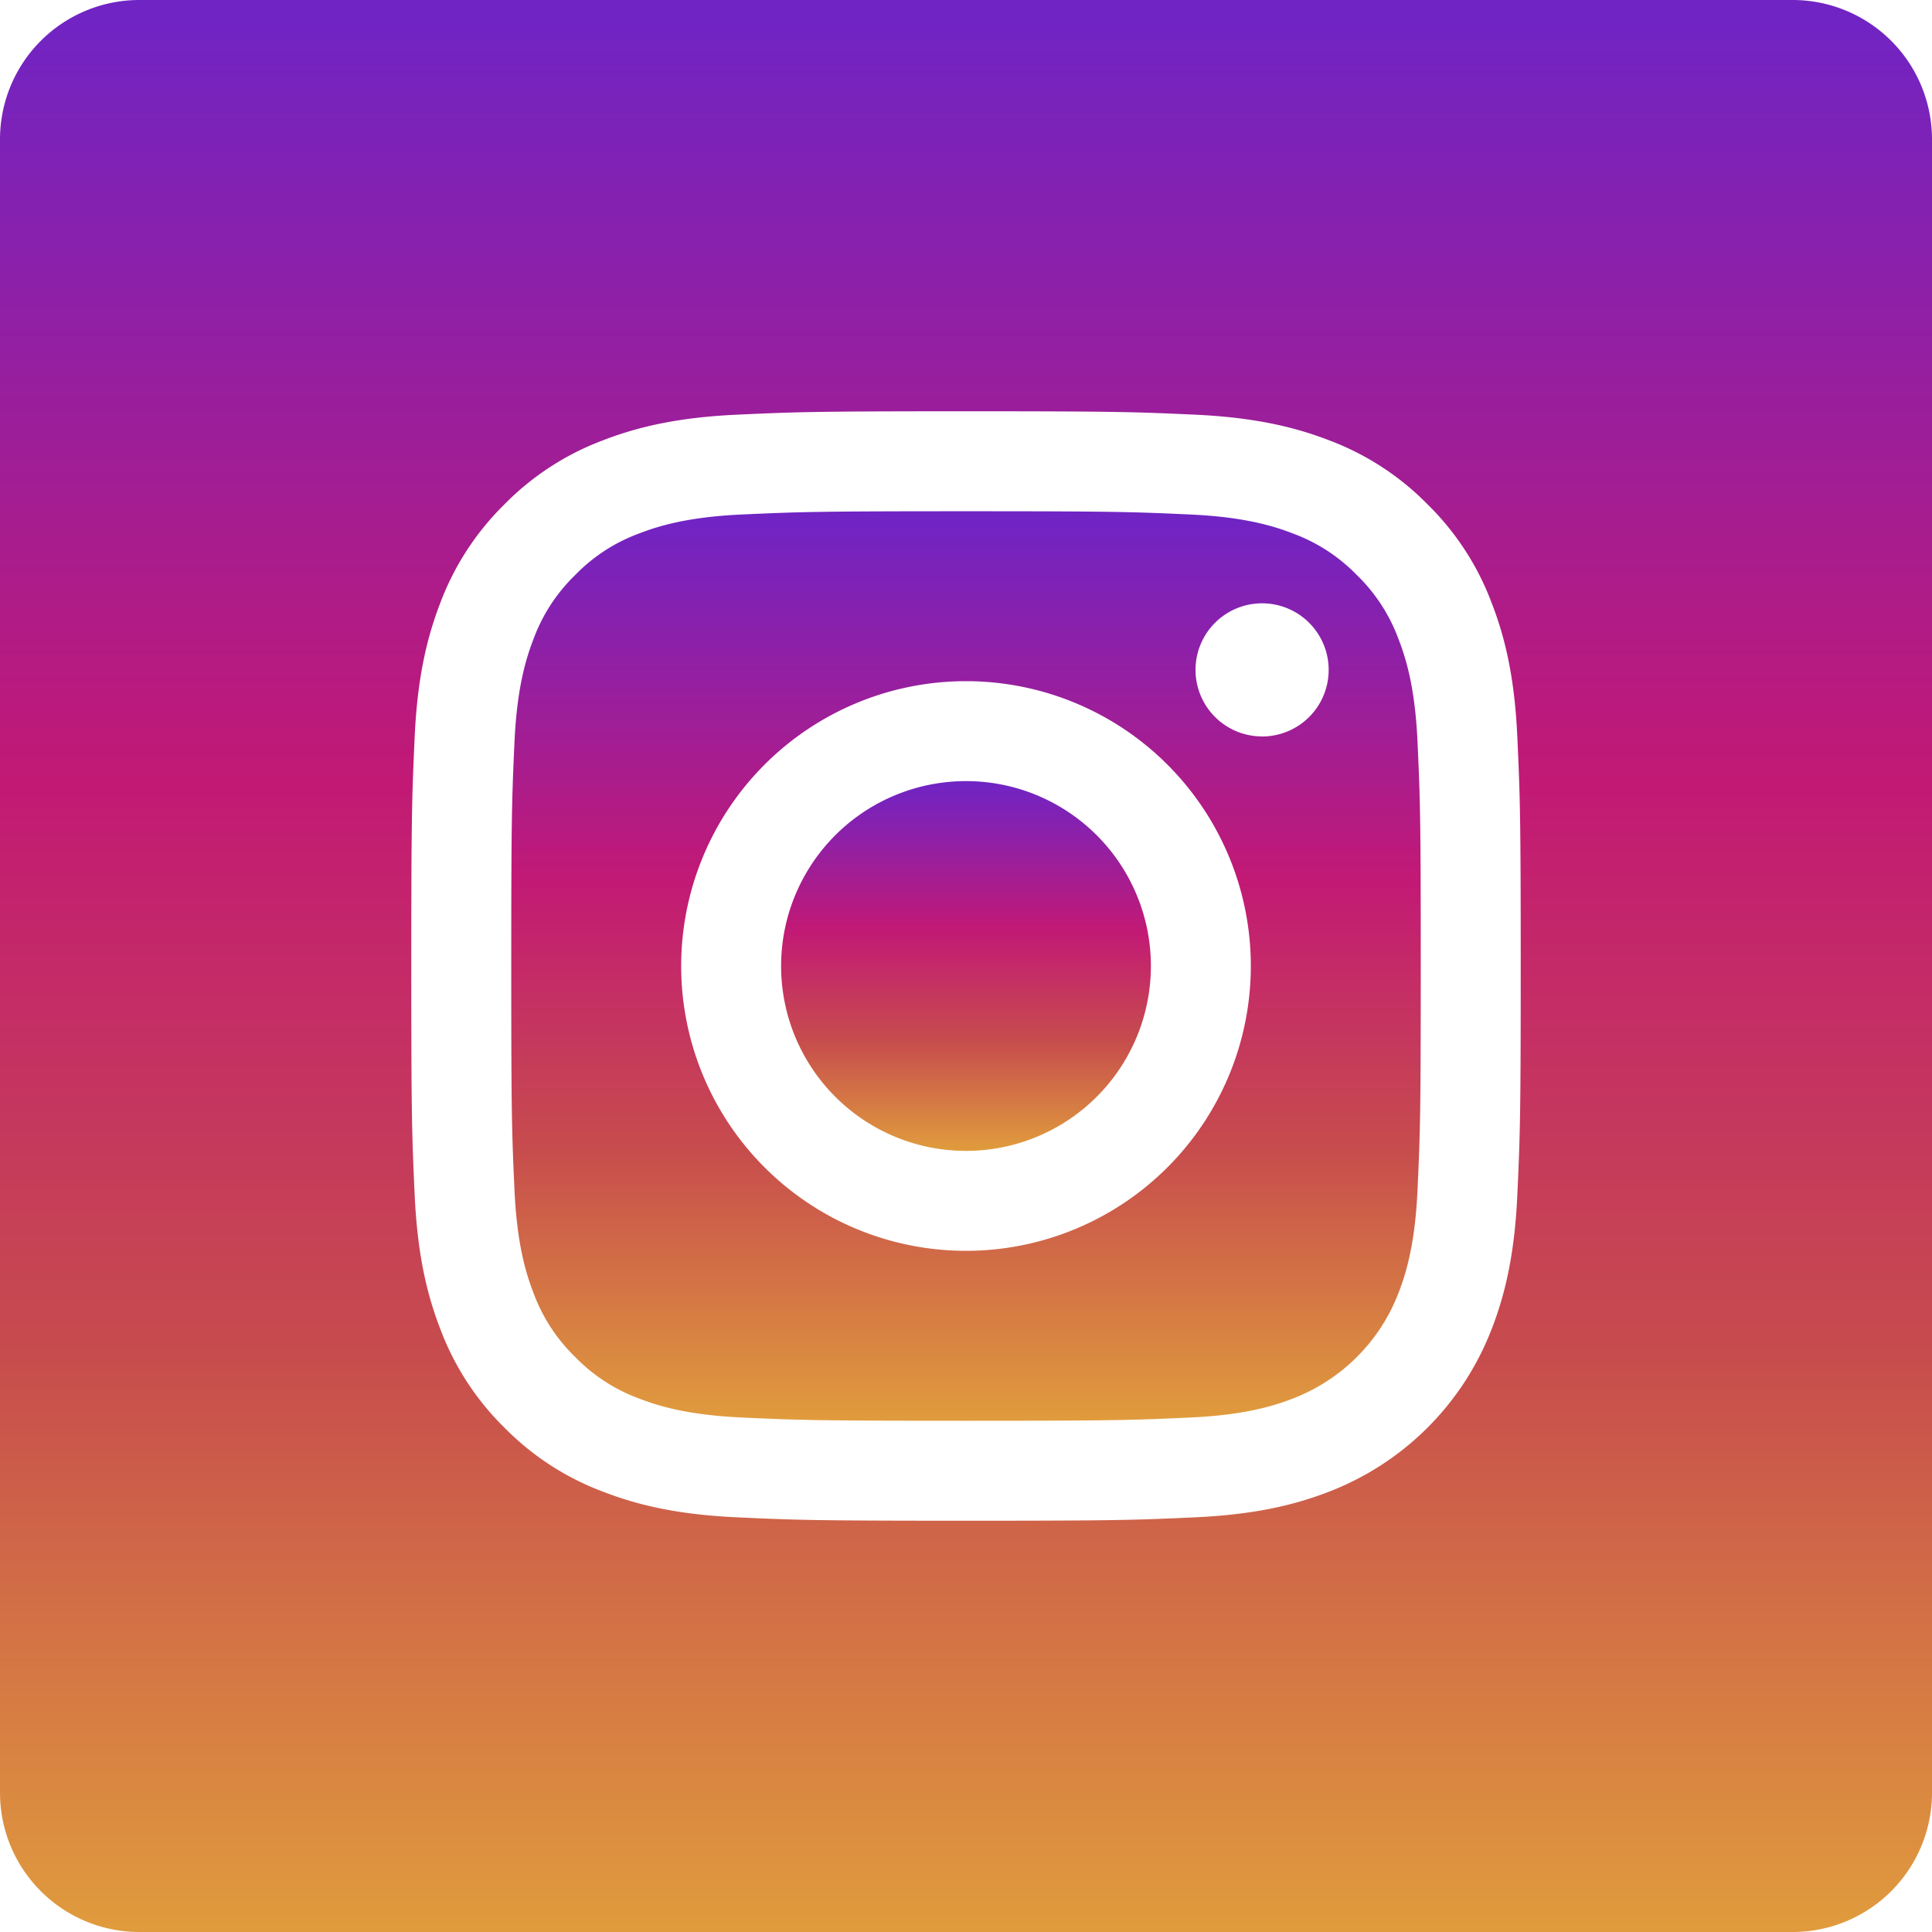 <svg width="40" height="40" viewBox="0 0 40 40" fill="none" xmlns="http://www.w3.org/2000/svg"><path d="M28.953 13.227a3.558 3.558 0 0 0-.86-1.32 3.555 3.555 0 0 0-1.32-.86c-.404-.157-1.012-.344-2.132-.395-1.211-.055-1.574-.067-4.64-.067-3.068 0-3.43.012-4.642.067-1.12.051-1.727.238-2.132.395-.499.184-.95.478-1.32.86a3.56 3.56 0 0 0-.86 1.32c-.157.405-.344 1.013-.395 2.132-.055 1.211-.067 1.574-.067 4.641s.012 3.43.067 4.641c.051 1.12.238 1.728.395 2.132.185.5.478.95.86 1.32.37.382.82.676 1.32.86.405.157 1.013.344 2.132.395 1.211.056 1.574.067 4.64.067 3.068 0 3.431-.011 4.642-.067 1.12-.05 1.728-.238 2.132-.395a3.803 3.803 0 0 0 2.18-2.18c.157-.404.344-1.012.395-2.132.056-1.211.067-1.574.067-4.64 0-3.068-.011-3.43-.067-4.642-.05-1.12-.238-1.727-.395-2.132zM20 25.897a5.897 5.897 0 1 1 0-11.794 5.897 5.897 0 0 1 0 11.794zm6.13-10.65a1.378 1.378 0 1 1 0-2.756 1.378 1.378 0 0 1 0 2.757z" fill="url(#a)"/><path d="M23.828 20a3.828 3.828 0 1 1-7.656 0 3.828 3.828 0 0 1 7.656 0z" fill="url(#b)"/><path d="M37.115 0H2.885A2.885 2.885 0 0 0 0 2.885v34.23A2.885 2.885 0 0 0 2.885 40h34.23A2.885 2.885 0 0 0 40 37.115V2.885A2.885 2.885 0 0 0 37.115 0zm-5.7 24.735c-.055 1.222-.25 2.057-.534 2.788a5.872 5.872 0 0 1-3.358 3.358c-.73.284-1.566.478-2.788.534-1.225.056-1.616.07-4.735.07s-3.51-.014-4.735-.07c-1.222-.056-2.057-.25-2.787-.534a5.626 5.626 0 0 1-2.035-1.324 5.628 5.628 0 0 1-1.324-2.034c-.284-.73-.478-1.566-.534-2.788-.056-1.225-.07-1.616-.07-4.735s.014-3.51.07-4.735c.055-1.222.25-2.057.533-2.788.289-.766.741-1.46 1.325-2.034a5.625 5.625 0 0 1 2.034-1.324c.731-.284 1.566-.478 2.788-.534 1.225-.056 1.616-.07 4.735-.07s3.51.014 4.735.07c1.222.056 2.057.25 2.788.533a5.63 5.63 0 0 1 2.034 1.325 5.626 5.626 0 0 1 1.324 2.034c.285.731.479 1.566.534 2.788.056 1.225.07 1.616.07 4.735s-.014 3.51-.07 4.735z" fill="url(#c)"/><defs><linearGradient id="a" x1="20" y1="29.36" x2="20" y2="10.731" gradientUnits="userSpaceOnUse"><stop stop-color="#E09B3D"/><stop offset=".3" stop-color="#C74C4D"/><stop offset=".6" stop-color="#C21975"/><stop offset="1" stop-color="#7024C4"/></linearGradient><linearGradient id="b" x1="20" y1="23.806" x2="20" y2="16.231" gradientUnits="userSpaceOnUse"><stop stop-color="#E09B3D"/><stop offset=".3" stop-color="#C74C4D"/><stop offset=".6" stop-color="#C21975"/><stop offset="1" stop-color="#7024C4"/></linearGradient><linearGradient id="c" x1="20" y1="39.884" x2="20" y2=".311" gradientUnits="userSpaceOnUse"><stop stop-color="#E09B3D"/><stop offset=".3" stop-color="#C74C4D"/><stop offset=".6" stop-color="#C21975"/><stop offset="1" stop-color="#7024C4"/></linearGradient></defs></svg>